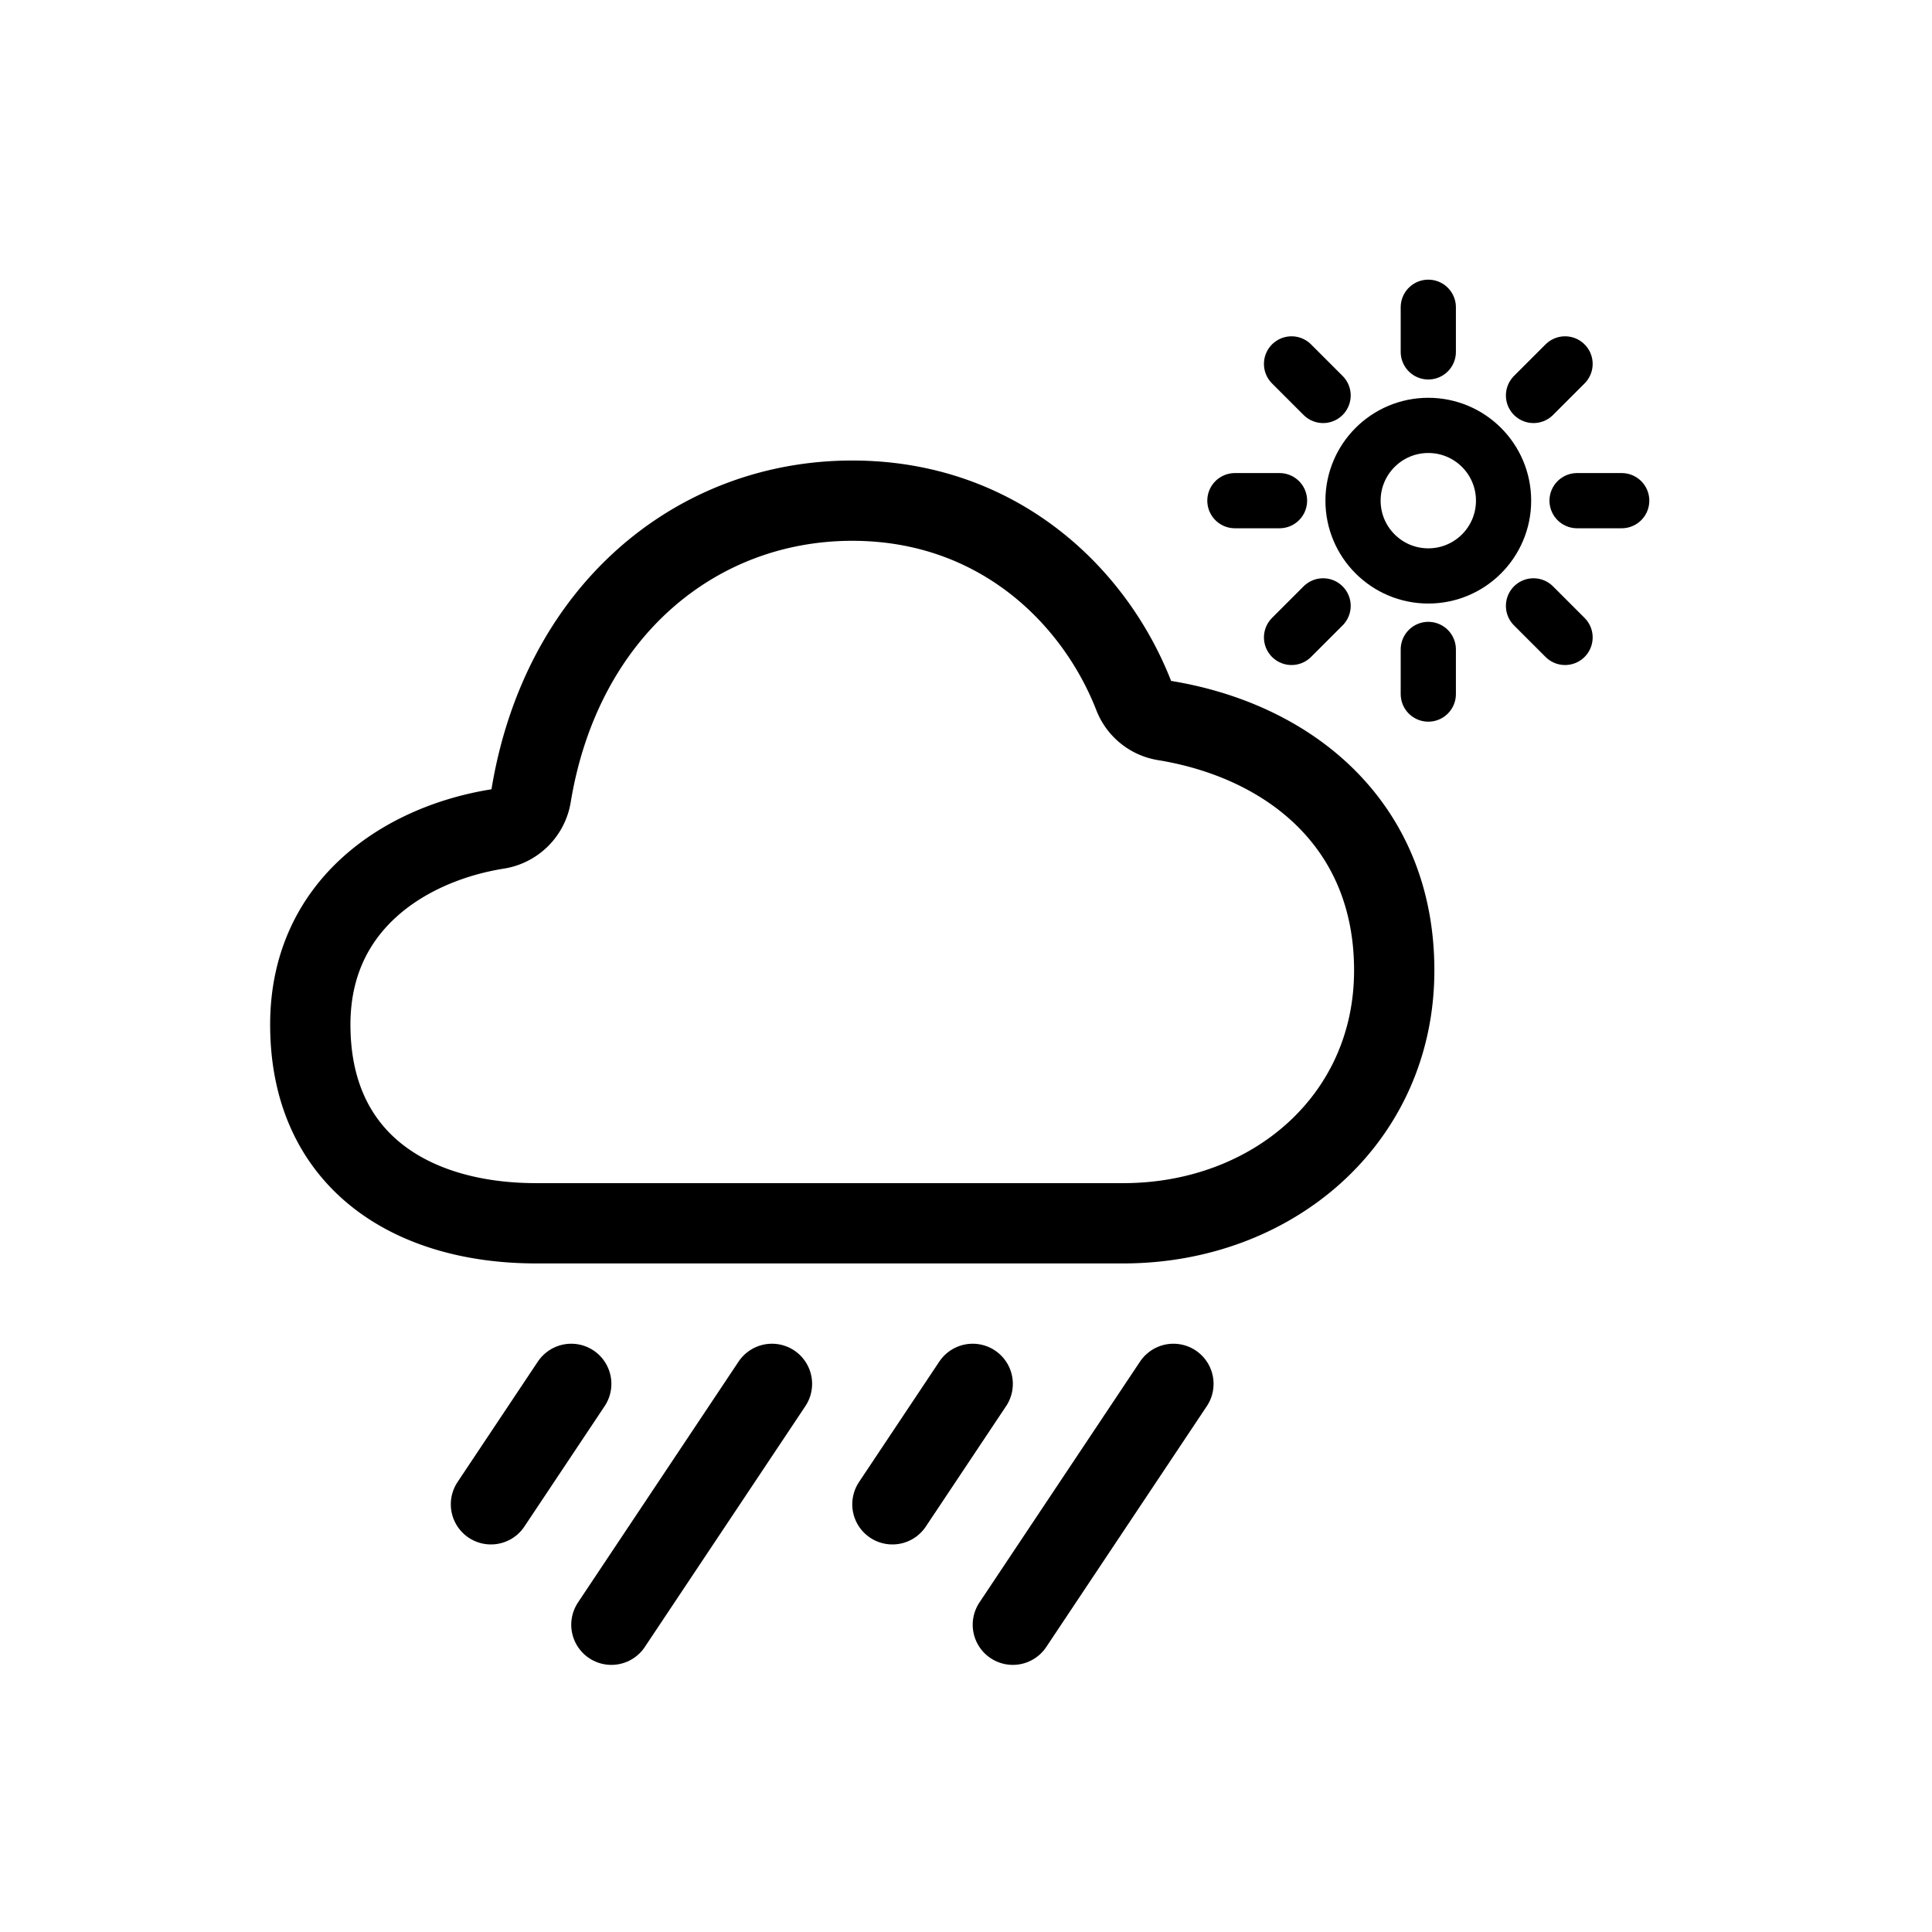 <svg xmlns="http://www.w3.org/2000/svg" xmlns:xlink="http://www.w3.org/1999/xlink" width="770" height="770" viewBox="0 0 770 770">
  <defs>
    <clipPath id="clip-partly-rainy">
      <rect width="770" height="770"/>
    </clipPath>
  </defs>
  <g id="partly-rainy" clip-path="url(#clip-partly-rainy)">
    <g id="rainy-outline" transform="translate(83.668 167.541)">
      <path id="Path_1" data-name="Path 1" d="M114.61,162.85A16.07,16.07,0,0,0,128,149.6C140.09,76.17,193.63,32,256,32c57.93,0,96.62,37.75,112.2,77.74a15.84,15.84,0,0,0,12.2,9.87c50,8.15,91.6,41.54,91.6,99.59C472,278.6,423.4,320,364,320H130c-49.5,0-90-24.7-90-79.2C40,192.33,78.67,168.58,114.61,162.85Z" fill="none" stroke="#000" stroke-linejoin="round" stroke-width="32"/>
      <path id="Path_2" data-name="Path 2" d="M144,384l-32,48m112-48-64,96m144-96-32,48m112-48-64,96" fill="none" stroke="#000" stroke-linecap="round" stroke-linejoin="round" stroke-width="32"/>
    </g>
    <g id="sunny-outline_1_" data-name="sunny-outline (1)" transform="translate(444.168 74.459)">
      <path id="Path_3" data-name="Path 3" d="M125.082,48V65.788m0,118.587v17.788M179.587,70.576,167.01,83.154M83.154,167.01,70.576,179.588m131.588-54.506H184.375m-118.587,0H48m131.587,54.506L167.01,167.01M83.154,83.154,70.576,70.576" fill="none" stroke="#000" stroke-linecap="round" stroke-miterlimit="10" stroke-width="22"/>
      <circle id="Ellipse_1" data-name="Ellipse 1" cx="30" cy="30" r="30" transform="translate(95.082 95.082)" fill="none" stroke="#000" stroke-linecap="round" stroke-miterlimit="10" stroke-width="22"/>
    </g>
  </g>
</svg>
